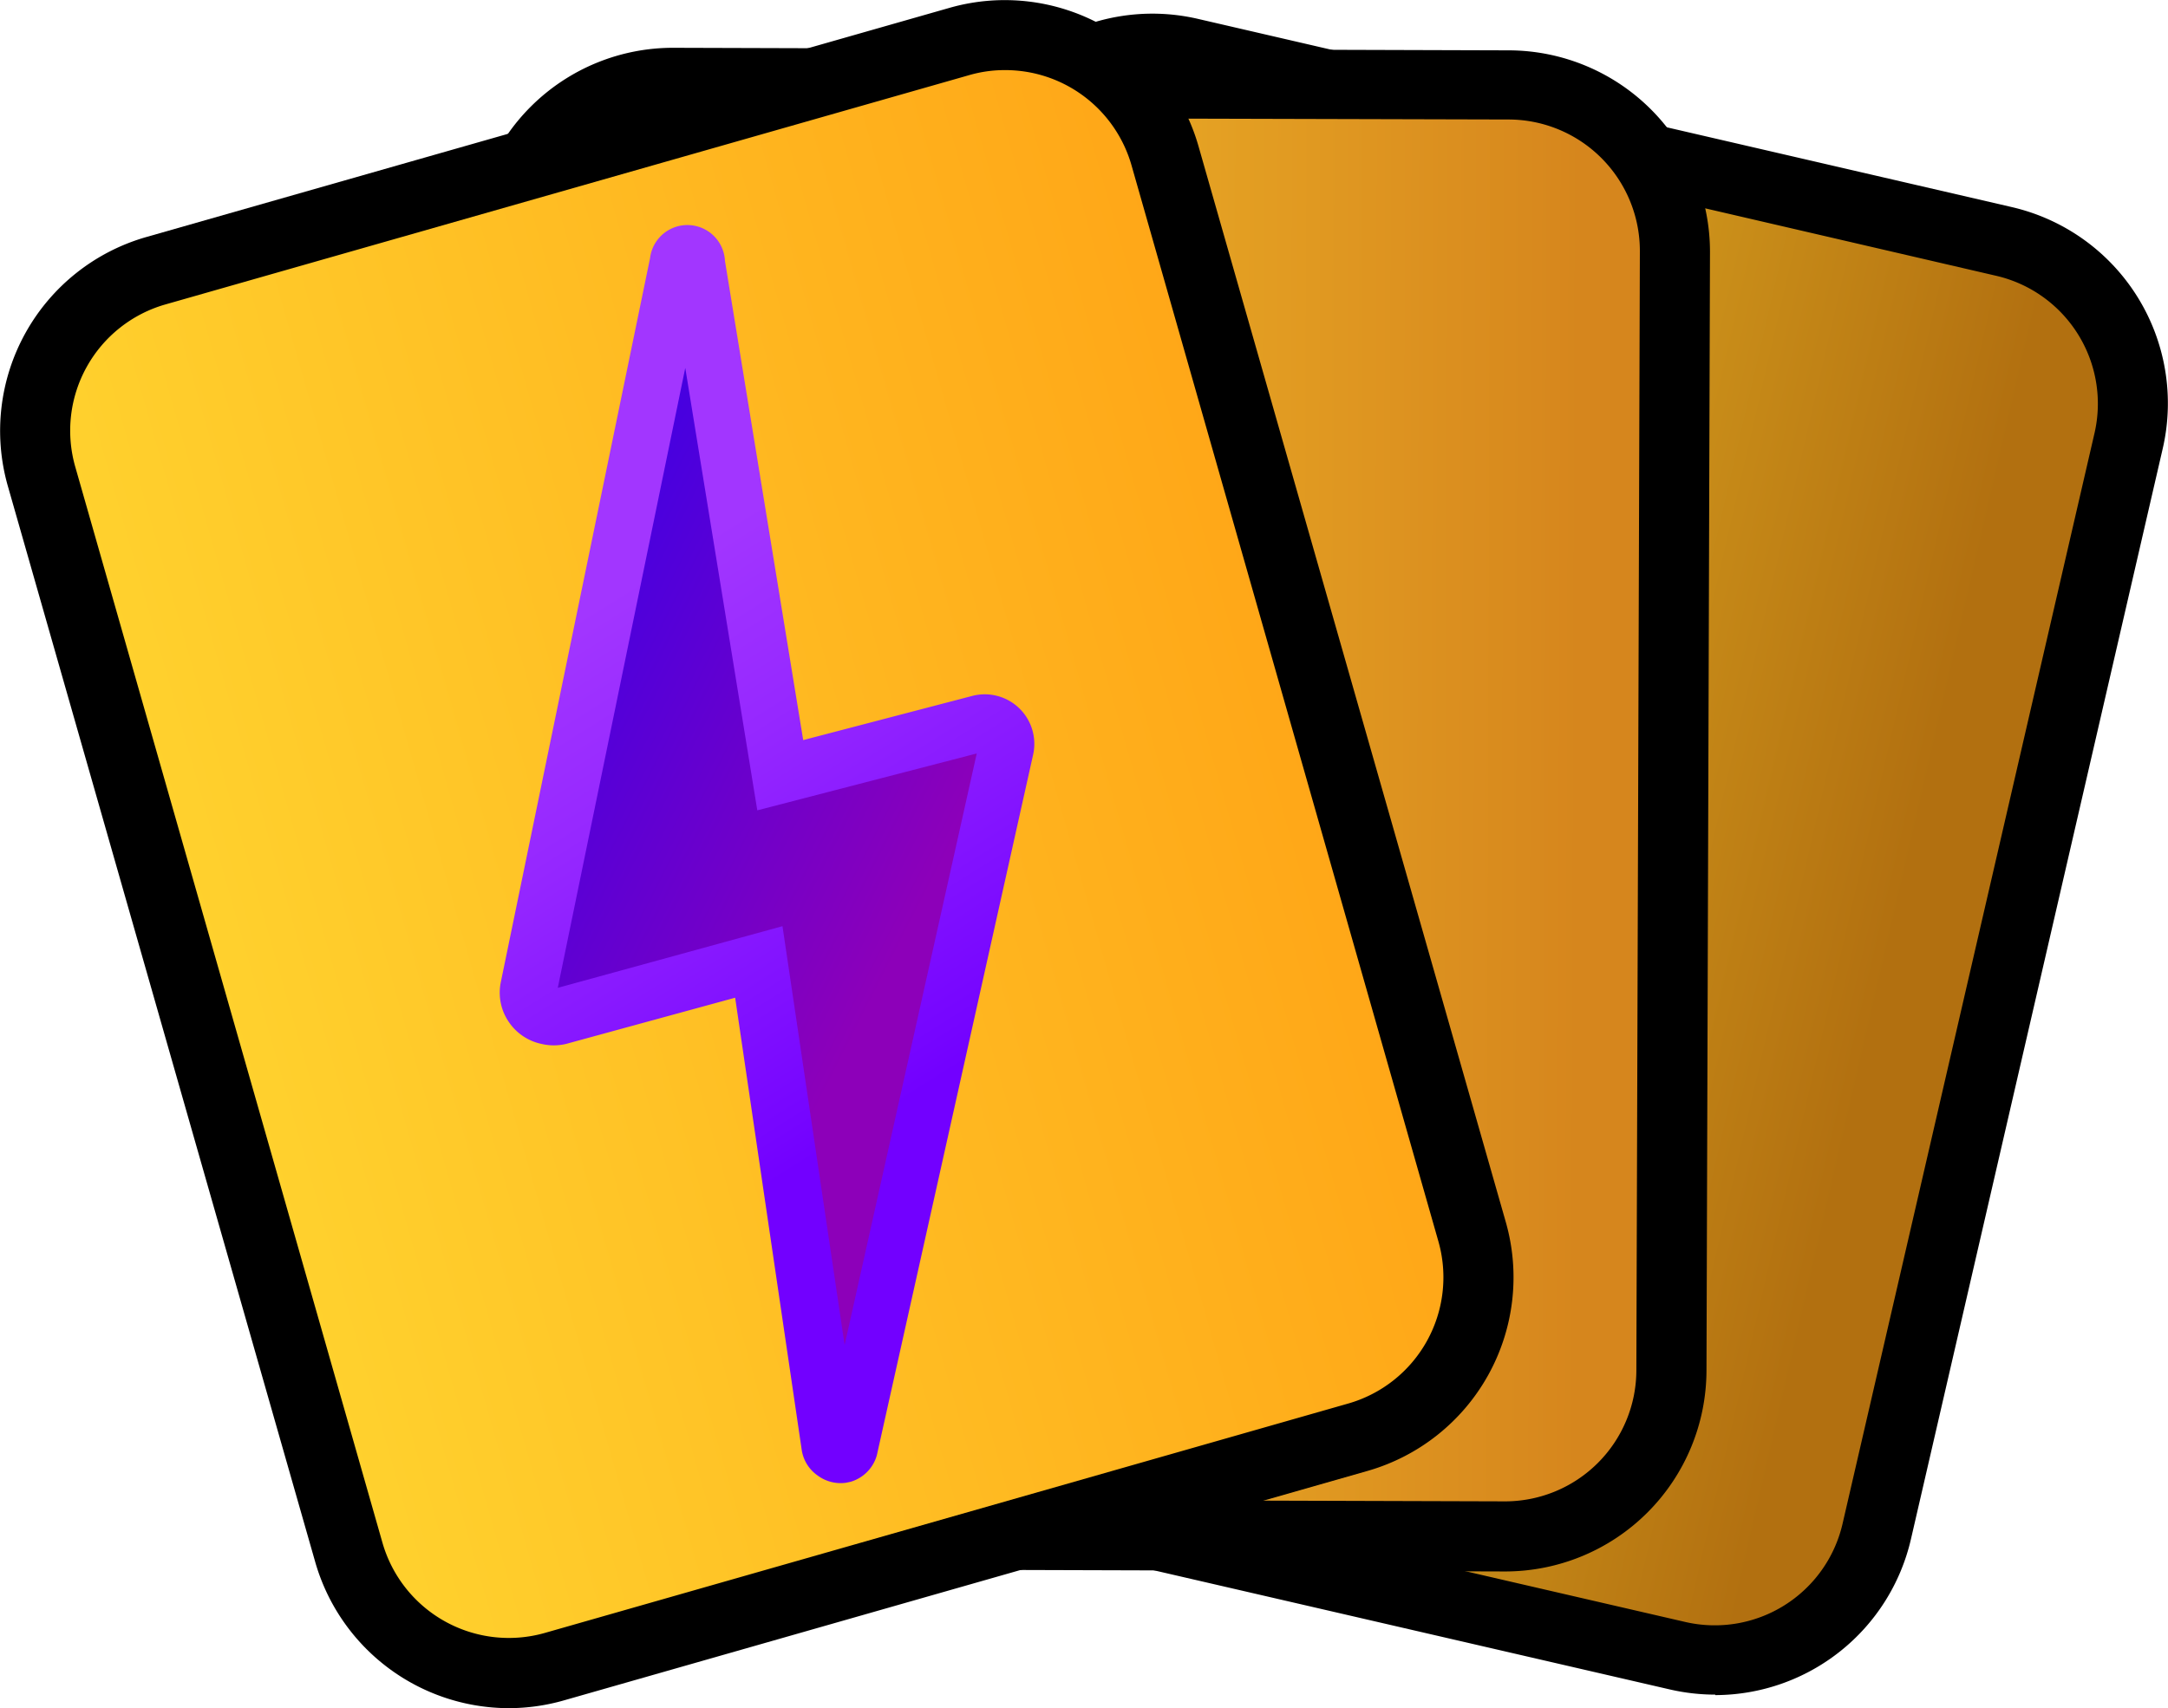 <svg id="Слой_5" data-name="Слой 5" xmlns="http://www.w3.org/2000/svg" xmlns:xlink="http://www.w3.org/1999/xlink" viewBox="0 0 136.04 107.21"><defs><linearGradient id="Безымянный_градиент_36" x1="49.14" y1="44.8" x2="122.45" y2="44.8" gradientTransform="translate(134.75 -32.19) rotate(90)" gradientUnits="userSpaceOnUse"><stop offset="0" stop-color="#ffd22e"/><stop offset="0.9" stop-color="#b27010"/></linearGradient><linearGradient id="Безымянный_градиент_35" x1="31.72" y1="50.79" x2="105.02" y2="50.79" gradientTransform="translate(119.13 -17.57) rotate(90)" gradientUnits="userSpaceOnUse"><stop offset="0" stop-color="#ffd22e"/><stop offset="0.92" stop-color="#d6861d"/></linearGradient><linearGradient id="Безымянный_градиент_5" x1="14.01" y1="50.74" x2="87.32" y2="50.74" gradientTransform="translate(-3.18 2.86)" gradientUnits="userSpaceOnUse"><stop offset="0" stop-color="#ffd22e"/><stop offset="1" stop-color="#ffa617"/></linearGradient><linearGradient id="Безымянный_градиент_25" x1="43.7" y1="102.86" x2="49.49" y2="70.2" gradientTransform="matrix(0.96, -0.26, -0.26, -0.96, 25.65, 149.43)" gradientUnits="userSpaceOnUse"><stop offset="0" stop-color="#6a45ff"/><stop offset="0.28" stop-color="#7d40ff"/><stop offset="0.73" stop-color="#9839ff"/><stop offset="1" stop-color="#a236ff"/></linearGradient><linearGradient id="Безымянный_градиент_4" x1="29.3" y1="101.82" x2="53.88" y2="79.54" gradientTransform="matrix(0.96, -0.26, -0.26, -0.96, 25.65, 149.43)" gradientUnits="userSpaceOnUse"><stop offset="0" stop-color="#3a00e7"/><stop offset="1" stop-color="#8d00b9"/></linearGradient><linearGradient id="Безымянный_градиент_24" x1="51.64" y1="61.62" x2="41.05" y2="26.47" gradientTransform="translate(-8.92 23.07) rotate(-15.3)" gradientUnits="userSpaceOnUse"><stop offset="0" stop-color="#7200ff"/><stop offset="0.07" stop-color="#7605ff"/><stop offset="0.68" stop-color="#9628ff"/><stop offset="1" stop-color="#a236ff"/></linearGradient></defs><title>cardMemoSmallLogoCards</title><rect x="44.4" y="16.95" width="91.11" height="73.3" rx="10.43" transform="translate(17.49 129.19) rotate(-77)" style="stroke:#ffa300;stroke-miterlimit:10;stroke-width:3px;fill:url(#Безымянный_градиент_36)"/><path d="M107.63,106.36a12.7,12.7,0,0,1-2.87-.33L53.67,94.23A12.64,12.64,0,0,1,44.2,79.08L60,10.64A12.64,12.64,0,0,1,75.15,1.18L126.25,13a12.64,12.64,0,0,1,9.46,15.15l-15.8,68.45a12.63,12.63,0,0,1-12.28,9.79ZM72.31,5.25a8.25,8.25,0,0,0-8,6.38L48.49,80.07A8.24,8.24,0,0,0,54.66,90l51.09,11.8a8.23,8.23,0,0,0,9.87-6.17l15.81-68.45a8.24,8.24,0,0,0-6.17-9.87L74.16,5.46A8.4,8.4,0,0,0,72.31,5.25Z"/><rect x="22.79" y="14.14" width="91.11" height="73.3" rx="10.43" transform="translate(17.34 118.98) rotate(-89.83)" style="stroke:#ffa300;stroke-miterlimit:10;stroke-width:3px;fill:url(#Безымянный_градиент_35)"/><path d="M94.45,98.63h0L42,98.47A12.63,12.63,0,0,1,29.38,85.8l.22-70.24A12.63,12.63,0,0,1,42.27,3l52.43.16a12.65,12.65,0,0,1,12.6,12.67L107.08,86A12.64,12.64,0,0,1,94.45,98.63ZM42.23,7.36A8.25,8.25,0,0,0,34,15.57l-.21,70.24A8.23,8.23,0,0,0,42,94.07l52.44.16h0A8.24,8.24,0,0,0,102.68,86l.22-70.24a8.25,8.25,0,0,0-8.21-8.26L42.25,7.36Z"/><rect x="10.84" y="8.05" width="73.3" height="91.11" rx="10.43" transform="translate(-12.89 15.1) rotate(-15.93)" style="stroke:#ffa300;stroke-miterlimit:10;stroke-width:3px;fill:url(#Безымянный_градиент_5)"/><path d="M31.92,107.21A12.66,12.66,0,0,1,19.77,98L.49,30.5A12.65,12.65,0,0,1,9.17,14.88h0L59.59.49A12.64,12.64,0,0,1,75.2,9.16L94.49,76.71a12.64,12.64,0,0,1-8.68,15.61l-50.42,14.4A12.64,12.64,0,0,1,31.92,107.21ZM63.05,4.4a8,8,0,0,0-2.25.32L10.37,19.11A8.24,8.24,0,0,0,4.72,29.29L24,96.83a8.25,8.25,0,0,0,10.18,5.66L84.6,88.09a8.24,8.24,0,0,0,5.66-10.17L71,10.37A8.24,8.24,0,0,0,63.05,4.4Z"/><path d="M42.54,16.47,33.2,62a1.53,1.53,0,0,0,1.18,1.8,1.46,1.46,0,0,0,.72,0l12.54-3.43,4.47,30.39a.65.65,0,0,0,.73.53.63.63,0,0,0,.52-.45L63.14,47a1.35,1.35,0,0,0-1-1.61,1.43,1.43,0,0,0-.65,0L49,48.65,43.72,16.53a.59.59,0,0,0-.56-.62A.59.59,0,0,0,42.54,16.47Z" style="fill:url(#Безымянный_градиент_25)"/><path d="M42.7,17,33.36,62.57a1.52,1.52,0,0,0,1.18,1.81,1.55,1.55,0,0,0,.71,0l12.54-3.43,4.48,30.38a.64.64,0,0,0,1.24.09l9.78-43.84a1.35,1.35,0,0,0-1-1.62,1.38,1.38,0,0,0-.64,0L49.11,49.21,43.87,17.08A.59.59,0,0,0,42.7,17Z" style="fill:url(#Безымянный_градиент_4)"/><path d="M53.38,93l-.28.06a2.42,2.42,0,0,1-1.79-.45,2.39,2.39,0,0,1-1-1.59l-4.18-28.4-10.61,2.9h0a3.34,3.34,0,0,1-1.54,0,3.29,3.29,0,0,1-2.08-1.42,3.25,3.25,0,0,1-.47-2.48L40.79,16.2a2.36,2.36,0,0,1,4.7.17L50.4,46.45,61,43.68a3.11,3.11,0,0,1,3.82,3.72l-9.8,43.94A2.42,2.42,0,0,1,53.38,93ZM47.17,58.66l1.93-.53L53,84.42l8.29-37.13L47.52,50.86,43,23.09,35,62ZM34.94,62.37h0Zm-.31-.28ZM61.41,46.61h0Z" style="fill:url(#Безымянный_градиент_24)"/></svg>